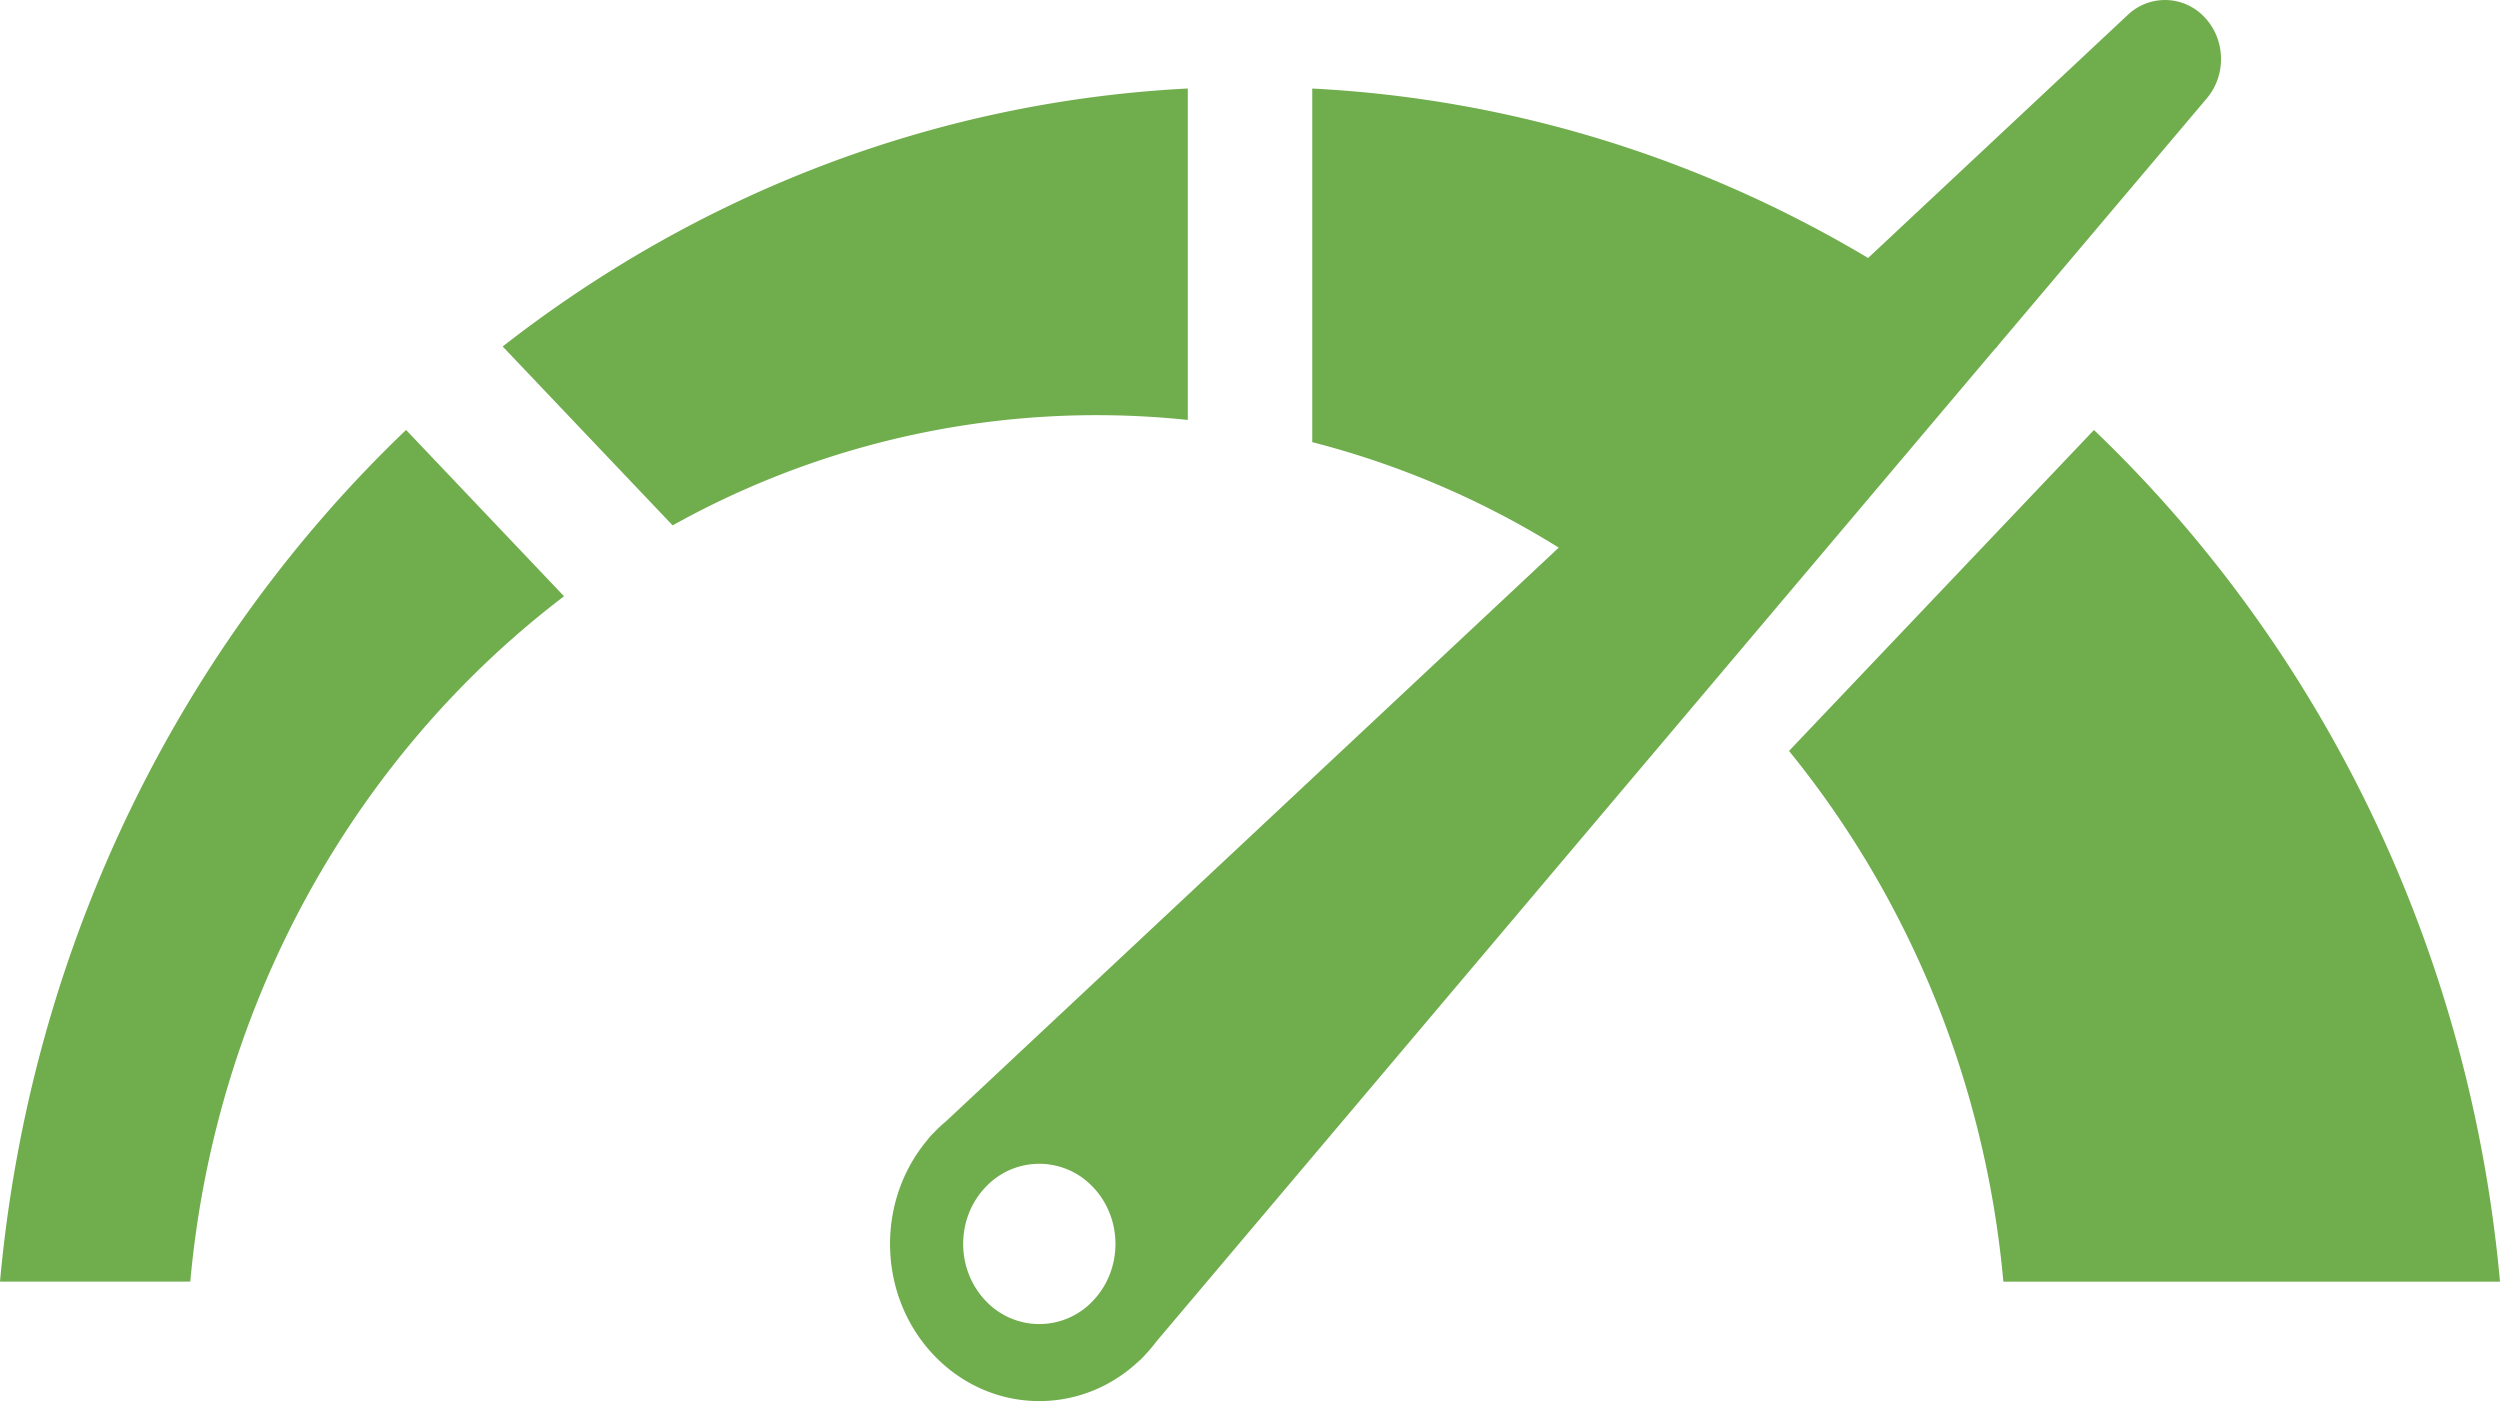 <svg xmlns="http://www.w3.org/2000/svg" width="91" height="51" viewBox="0 0 91 51">
    <path fill="#70AD4D" fill-rule="nonzero" d="M39.924 15.112a31.69 31.69 0 0 0-15.44 4.012l-6.187-6.512c7.035-5.493 15.62-8.912 24.939-9.39v12.064a31.821 31.821 0 0 0-3.312-.174zm36.296.54l-11.1 11.682c4.31 5.301 7.137 11.978 7.803 19.318H91c-1.111-12.256-6.591-23.171-14.78-31zM0 46.651h6.926c.93-10.26 6.082-19.225 13.605-24.947l-5.75-6.054C6.59 23.481 1.11 34.396 0 46.651zm72.62-33.955L42.088 48.836c-.128.17-.265.332-.414.49a1.93 1.93 0 0 1-.238.234c-2.134 1.995-5.402 1.917-7.447-.235-2.039-2.147-2.119-5.578-.237-7.825.07-.094.147-.183.236-.266.148-.156.304-.3.464-.434l22.286-20.866a32.03 32.03 0 0 0-8.972-3.84V3.223c7.332.377 14.208 2.574 20.233 6.168l9.45-8.847a1.967 1.967 0 0 1 2.799.086c.764.805.8 2.097.082 2.947l-7.632 9.031.006.005-.082.085zm-32.83 30.52a2.676 2.676 0 0 0-3.92 0c-1.082 1.138-1.08 2.986.001 4.126a2.677 2.677 0 0 0 3.92 0c1.082-1.14 1.082-2.986 0-4.126z"/>
</svg>
